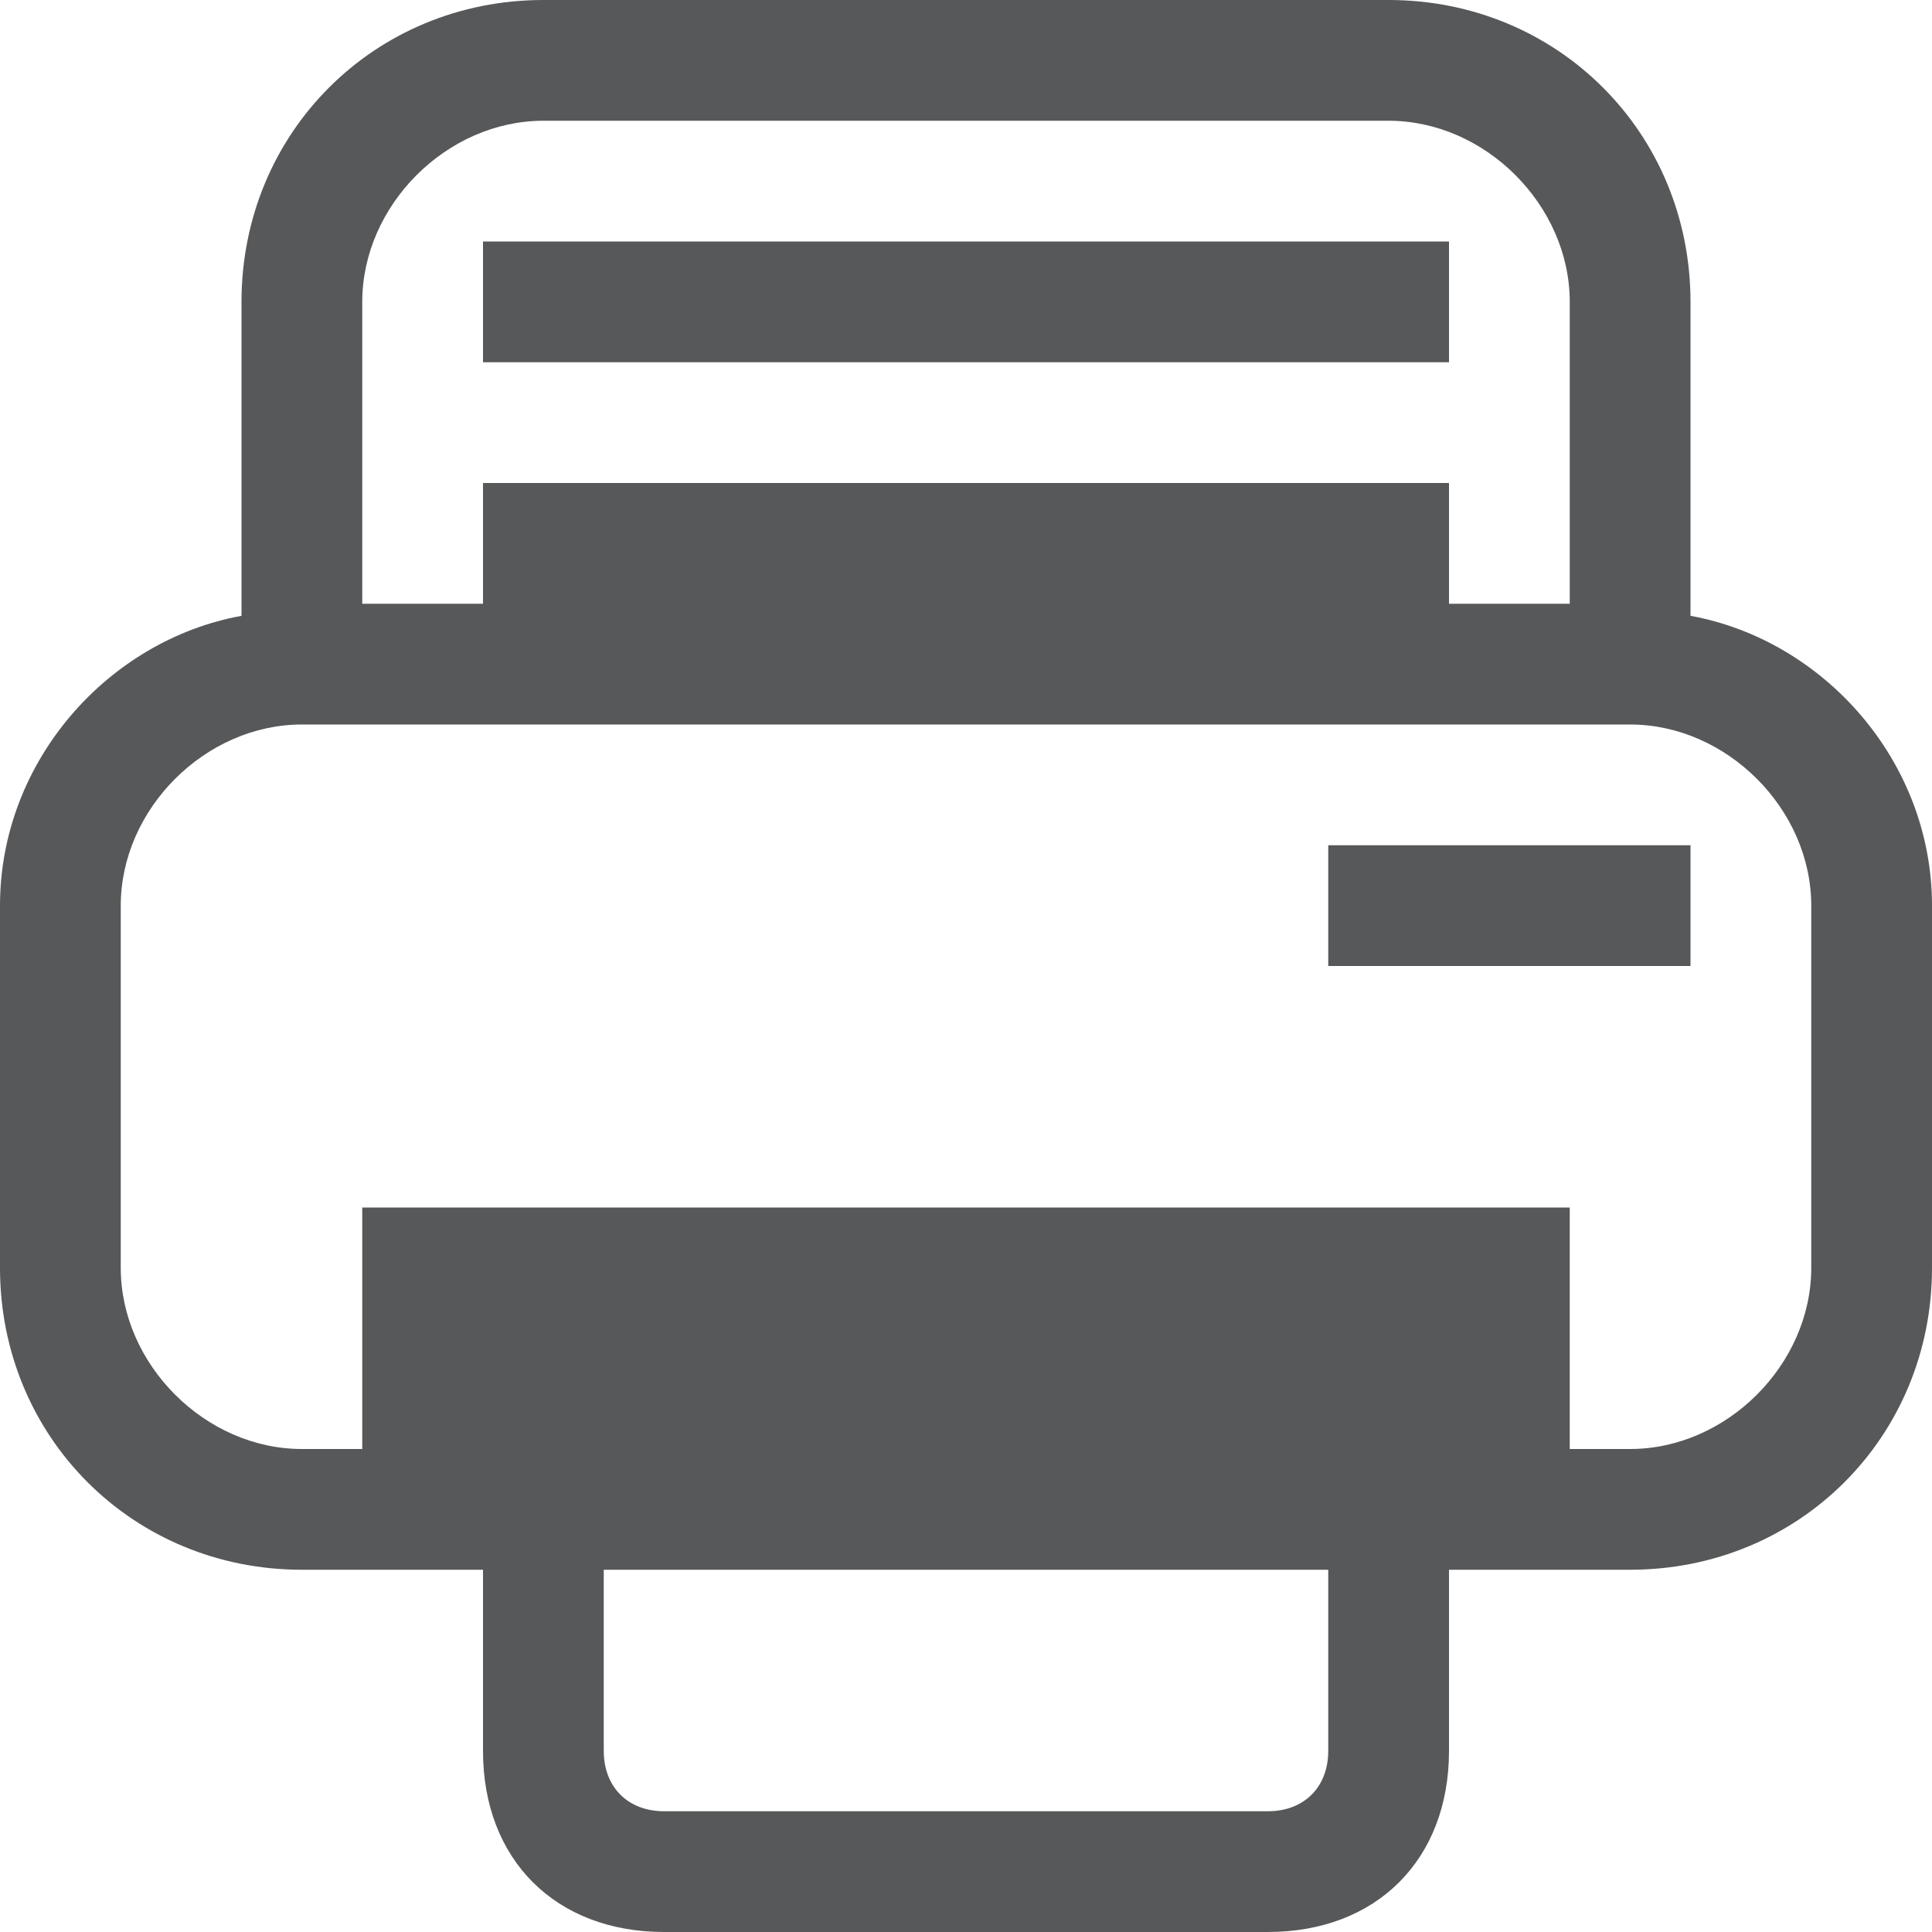<?xml version="1.0" encoding="utf-8"?>
<!-- Generator: Adobe Illustrator 24.0.0, SVG Export Plug-In . SVG Version: 6.00 Build 0)  -->
<svg version="1.1" id="图层_2_1_" xmlns="http://www.w3.org/2000/svg" xmlns:xlink="http://www.w3.org/1999/xlink" x="0px"
	 y="0px" viewBox="0 0 16 16" style="enable-background:new 0 0 16 16;" xml:space="preserve">
<style type="text/css">
	.st0{opacity:0.75;}
	.st1{fill:#1F2022;}
</style>
<g class="st0">
	<path class="st1" d="M14,5.1V2.5C14,1.1,12.9,0,11.5,0h-7C3.1,0,2,1.1,2,2.5v2.6C0.9,5.3,0,6.3,0,7.5v3C0,11.9,1.1,13,2.5,13H4v1.5
		C4,15.4,4.6,16,5.5,16h5c0.9,0,1.5-0.6,1.5-1.5V13h1.5c1.4,0,2.5-1.1,2.5-2.5v-3C16,6.3,15.1,5.3,14,5.1z M4.5,1h7
		C12.3,1,13,1.7,13,2.5V5h-1V4H4v1H3V2.5C3,1.7,3.7,1,4.5,1z M11,14.5c0,0.3-0.2,0.5-0.5,0.5h-5C5.2,15,5,14.8,5,14.5V13h6V14.5z
		 M15,10.5c0,0.8-0.7,1.5-1.5,1.5H13v-2H3v2H2.5C1.7,12,1,11.3,1,10.5v-3C1,6.7,1.7,6,2.5,6h11C14.3,6,15,6.7,15,7.5V10.5z"/>
	<rect x="4" y="2" class="st1" width="8" height="1"/>
	<rect x="11" y="7" class="st1" width="3" height="1"/>
</g>
</svg>
